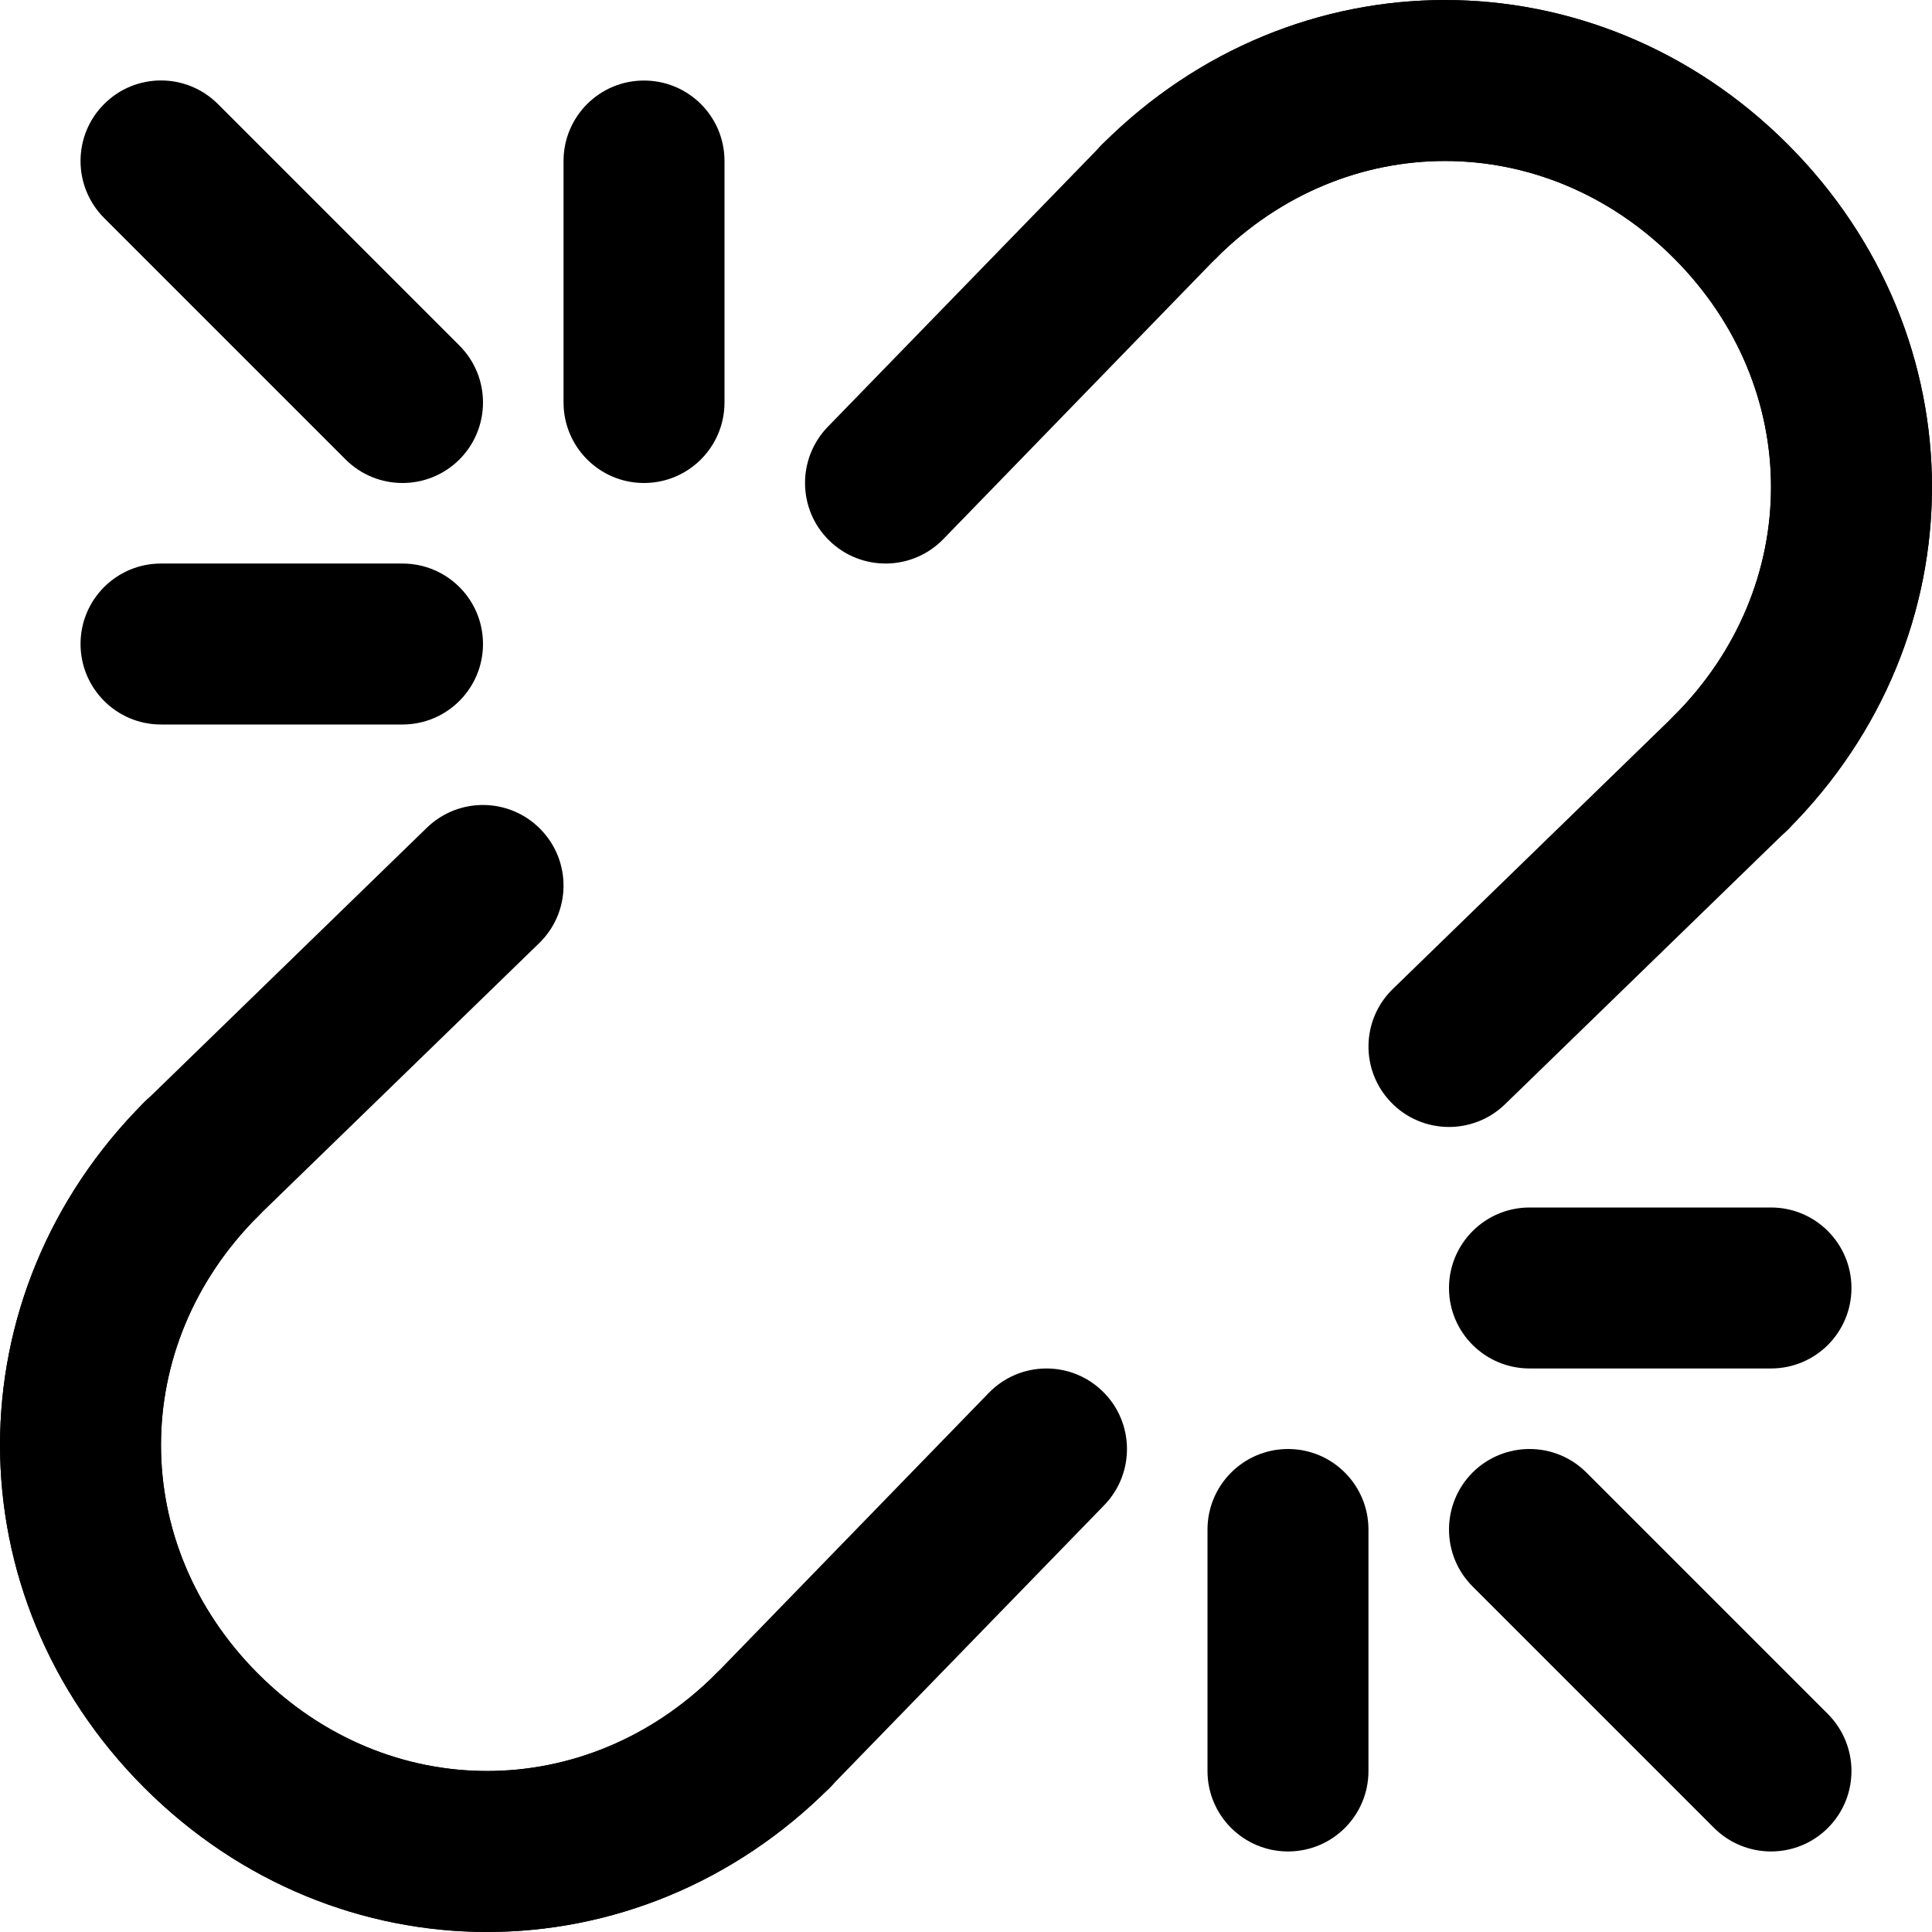 <svg viewBox="0 0 16 16" fill="currentColor" xmlns="http://www.w3.org/2000/svg">
<path fill-rule="evenodd" clip-rule="evenodd" d="M0.862 0.862C1.122 0.601 1.544 0.601 1.805 0.862L3.805 2.862C4.065 3.122 4.065 3.544 3.805 3.805C3.544 4.065 3.122 4.065 2.862 3.805L0.862 1.805C0.602 1.544 0.602 1.122 0.862 0.862Z"/>
<path fill-rule="evenodd" clip-rule="evenodd" d="M5.333 0.667C5.702 0.667 6 0.965 6 1.333V3.333C6 3.701 5.702 4 5.333 4C4.965 4 4.667 3.701 4.667 3.333V1.333C4.667 0.965 4.965 0.667 5.333 0.667Z"/>
<path fill-rule="evenodd" clip-rule="evenodd" d="M0.667 5.333C0.667 4.965 0.965 4.667 1.333 4.667H3.333C3.702 4.667 4 4.965 4 5.333C4 5.701 3.702 6 3.333 6H1.333C0.965 6 0.667 5.701 0.667 5.333Z"/>
<path fill-rule="evenodd" clip-rule="evenodd" d="M12.195 12.195C12.456 11.935 12.878 11.935 13.138 12.195L15.138 14.195C15.398 14.456 15.398 14.878 15.138 15.138C14.878 15.398 14.456 15.398 14.195 15.138L12.195 13.138C11.935 12.878 11.935 12.456 12.195 12.195Z"/>
<path fill-rule="evenodd" clip-rule="evenodd" d="M10.667 12C11.035 12 11.333 12.299 11.333 12.667V14.667C11.333 15.035 11.035 15.333 10.667 15.333C10.299 15.333 10 15.035 10 14.667V12.667C10 12.299 10.299 12 10.667 12Z"/>
<path fill-rule="evenodd" clip-rule="evenodd" d="M12 10.667C12 10.299 12.299 10 12.667 10H14.667C15.035 10 15.333 10.299 15.333 10.667C15.333 11.035 15.035 11.333 14.667 11.333H12.667C12.299 11.333 12 11.035 12 10.667Z"/>
<path fill-rule="evenodd" clip-rule="evenodd" d="M13.862 2.138C12.789 1.065 11.144 1.065 10.071 2.138C9.811 2.398 9.389 2.398 9.129 2.138C8.868 1.878 8.868 1.456 9.129 1.195C10.722 -0.398 13.211 -0.398 14.805 1.195C16.398 2.789 16.398 5.278 14.805 6.871C14.544 7.132 14.122 7.132 13.862 6.871C13.602 6.611 13.602 6.189 13.862 5.929C14.935 4.856 14.935 3.211 13.862 2.138Z"/>
<path fill-rule="evenodd" clip-rule="evenodd" d="M13.862 2.138C12.789 1.065 11.144 1.065 10.071 2.138C9.811 2.398 9.389 2.398 9.129 2.138C8.868 1.878 8.868 1.456 9.129 1.195C10.722 -0.398 13.211 -0.398 14.805 1.195C16.398 2.789 16.398 5.278 14.805 6.871C14.544 7.132 14.122 7.132 13.862 6.871C13.602 6.611 13.602 6.189 13.862 5.929C14.935 4.856 14.935 3.211 13.862 2.138Z"/>
<path fill-rule="evenodd" clip-rule="evenodd" d="M14.812 5.936C15.068 6.2 15.062 6.622 14.798 6.878L12.464 9.145C12.2 9.401 11.778 9.395 11.522 9.131C11.265 8.867 11.271 8.445 11.536 8.189L13.869 5.922C14.133 5.665 14.555 5.671 14.812 5.936Z"/>
<path fill-rule="evenodd" clip-rule="evenodd" d="M10.065 1.188C10.329 1.445 10.335 1.867 10.078 2.131L7.812 4.465C7.555 4.729 7.133 4.735 6.869 4.478C6.605 4.222 6.599 3.8 6.855 3.535L9.122 1.202C9.378 0.938 9.8 0.932 10.065 1.188Z"/>
<path fill-rule="evenodd" clip-rule="evenodd" d="M2.138 9.128C2.398 9.389 2.398 9.811 2.138 10.071C1.065 11.144 1.065 12.789 2.138 13.862C3.211 14.935 4.856 14.935 5.929 13.862C6.189 13.601 6.611 13.601 6.871 13.862C7.132 14.122 7.132 14.544 6.871 14.805C5.278 16.398 2.789 16.398 1.195 14.805C-0.398 13.211 -0.398 10.722 1.195 9.128C1.456 8.868 1.878 8.868 2.138 9.128Z"/>
<path fill-rule="evenodd" clip-rule="evenodd" d="M2.138 9.128C2.398 9.389 2.398 9.811 2.138 10.071C1.065 11.144 1.065 12.789 2.138 13.862C3.211 14.935 4.856 14.935 5.929 13.862C6.189 13.601 6.611 13.601 6.871 13.862C7.132 14.122 7.132 14.544 6.871 14.805C5.278 16.398 2.789 16.398 1.195 14.805C-0.398 13.211 -0.398 10.722 1.195 9.128C1.456 8.868 1.878 8.868 2.138 9.128Z"/>
<path fill-rule="evenodd" clip-rule="evenodd" d="M4.478 6.869C4.735 7.133 4.729 7.555 4.465 7.811L2.131 10.078C1.867 10.335 1.445 10.329 1.188 10.064C0.932 9.8 0.938 9.378 1.202 9.122L3.535 6.855C3.8 6.598 4.222 6.605 4.478 6.869Z"/>
<path fill-rule="evenodd" clip-rule="evenodd" d="M9.131 11.522C9.395 11.778 9.401 12.201 9.145 12.465L6.878 14.798C6.622 15.062 6.2 15.068 5.935 14.812C5.671 14.555 5.665 14.133 5.922 13.869L8.188 11.536C8.445 11.271 8.867 11.265 9.131 11.522Z"/>
</svg>
